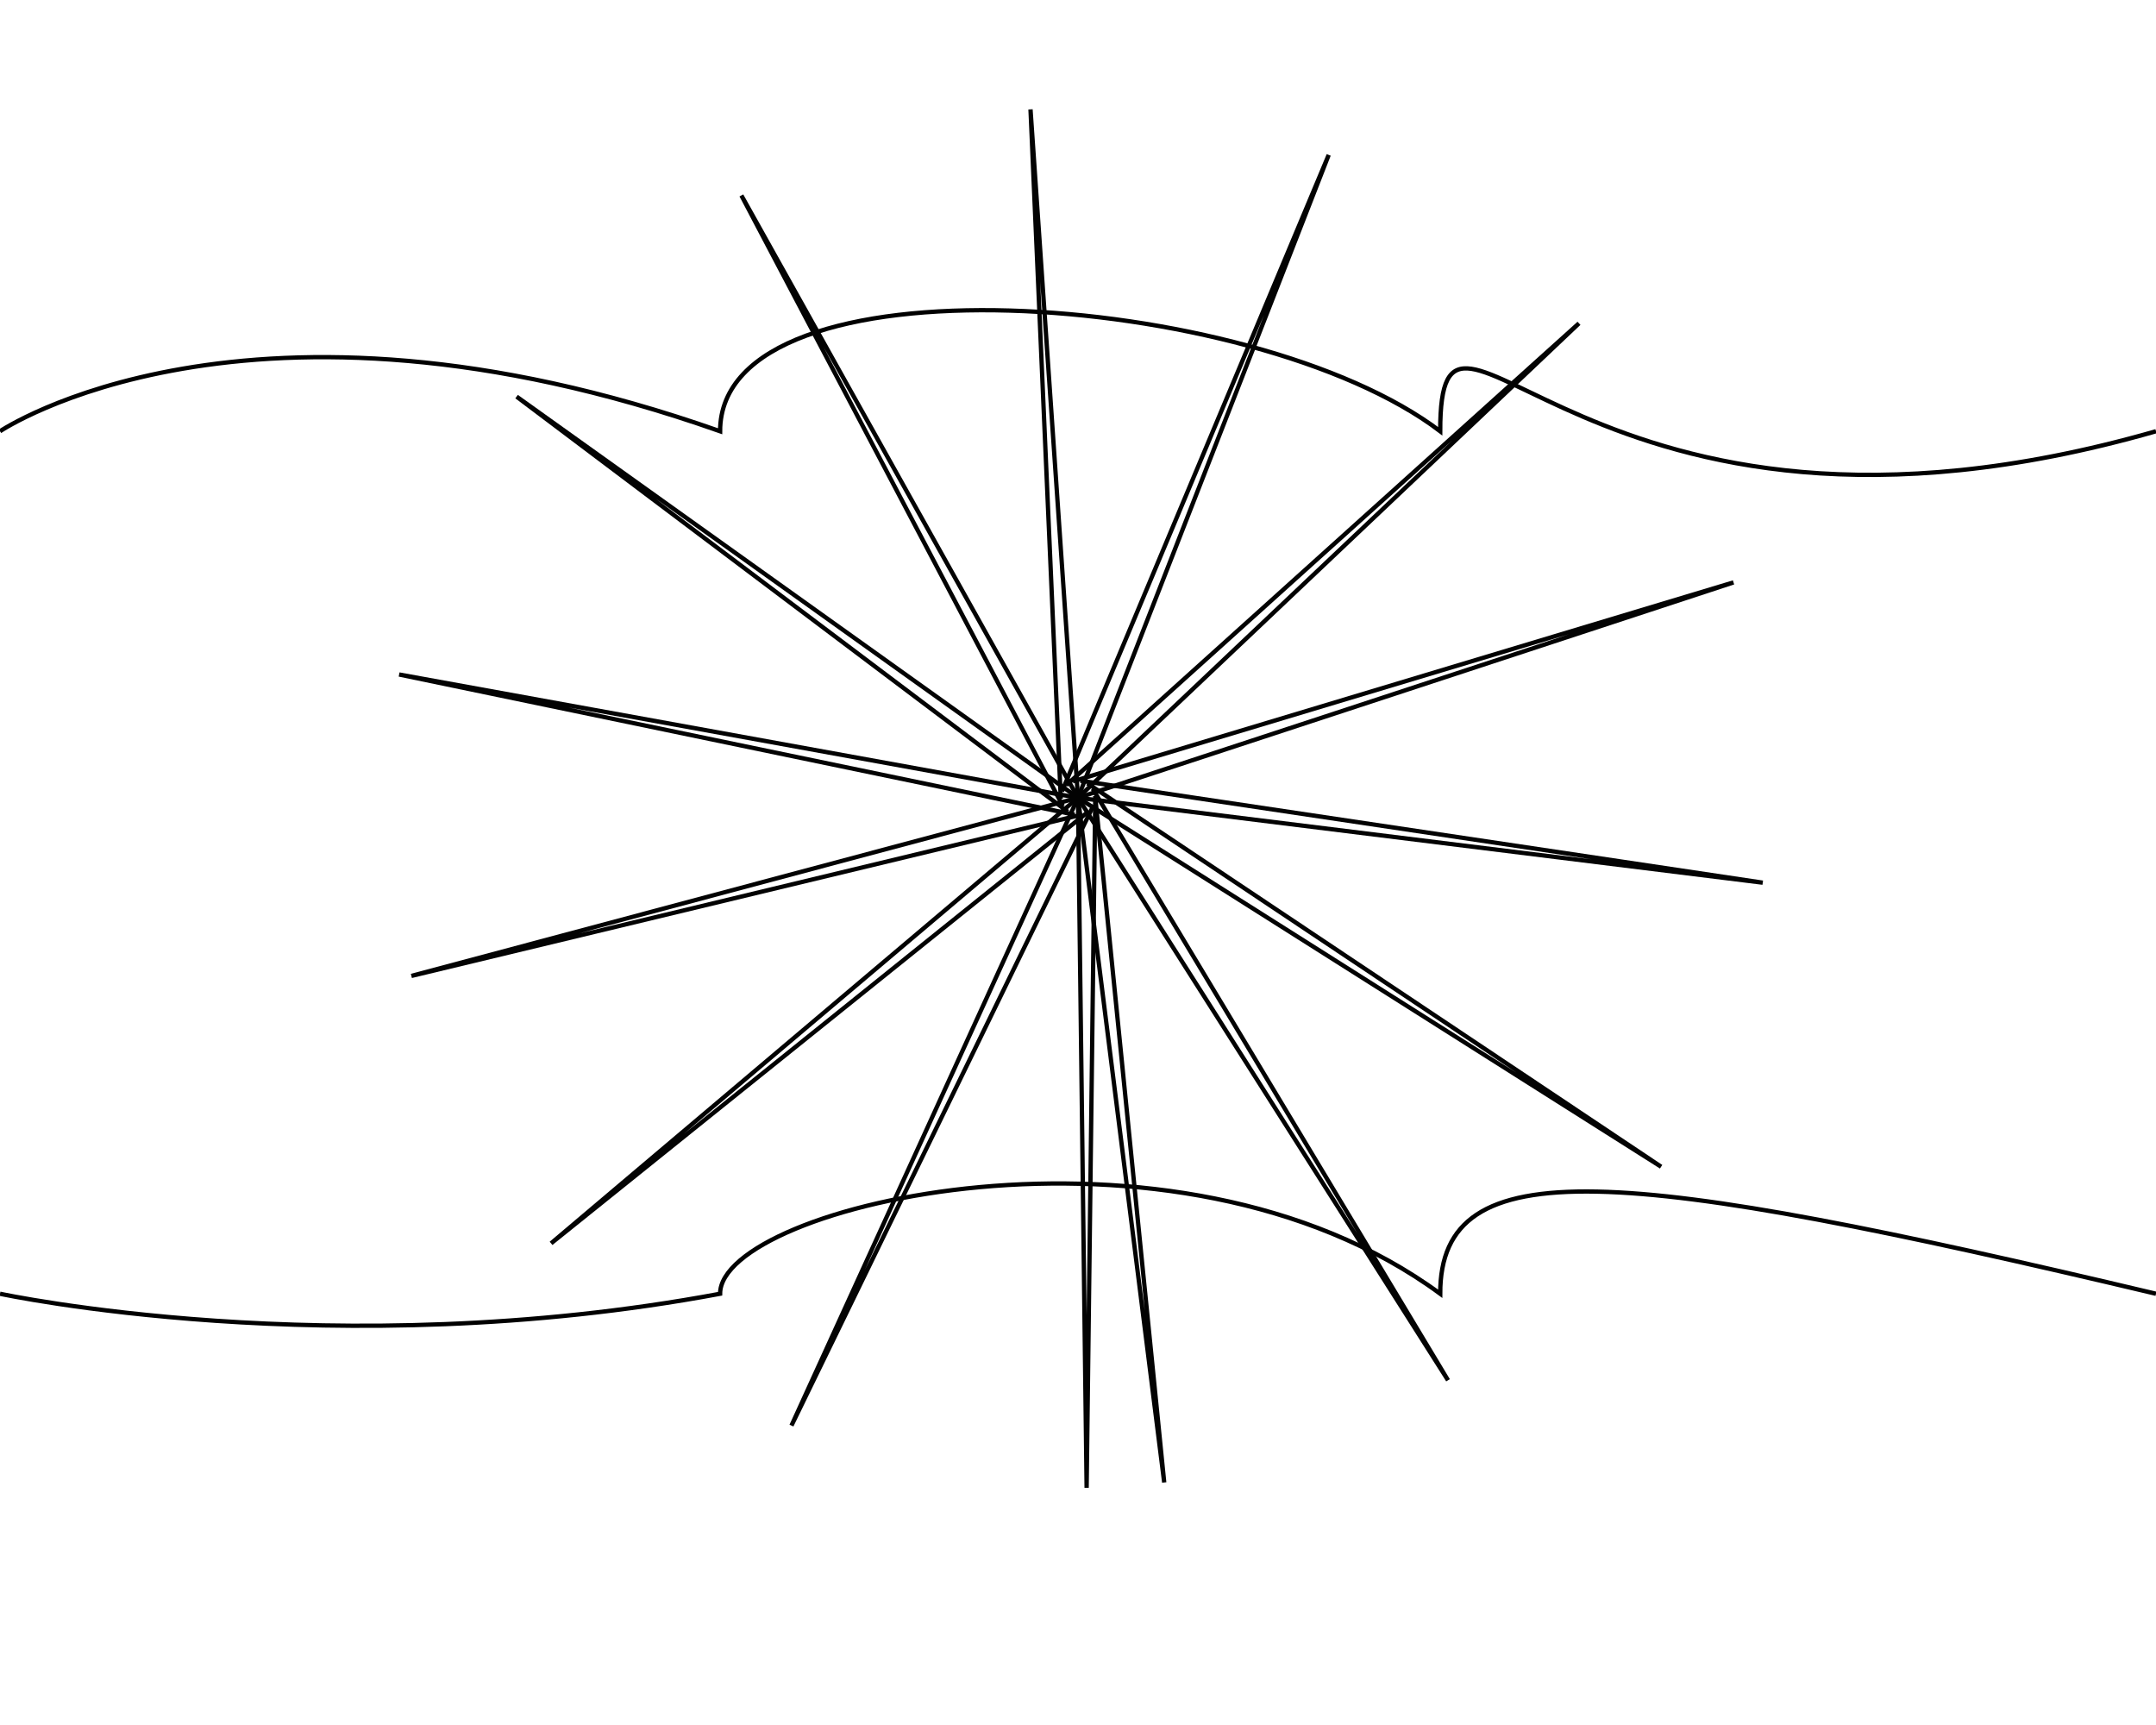 <?xml version="1.0" standalone="no"?><!DOCTYPE svg PUBLIC "-//W3C//DTD SVG 1.1//EN" "http://www.w3.org/Graphics/SVG/1.1/DTD/svg11.dtd"><svg width="500" height="400" version="1.1" xmlns="http://www.w3.org/2000/svg" xmlns:xlink="http://www.w3.org/1999/xlink"><defs xmlns="http://www.w3.org/1999/xhtml"><style type="text/css"><![CDATA[
body { background-color: rgb(234, 234, 234); }
#canvas svg { box-shadow: rgba(0, 0, 0, 0.059) 0px 3px 2px 0px, rgba(0, 0, 0, 0.02) -1px -1px 1px 0px inset; border-width: 1px; border-style: solid; border-color: rgb(226, 226, 226) rgb(226, 226, 226) rgb(206, 206, 206); background-color: white; }]]></style></defs><path d="M 0 0 C 0 0 57.266 -38.664 167 0 C 167 -41.533 290.454 -33.085 334 0 C 334 -47.009 367.13 38.081 500 0" transform="translate(0 100)" fill="none" stroke="rgb(0, 0, 0)" stroke-width="1"/><path d="M 0 0 C 0 0 77.588 16.706 167 0 C 167 -20.45 272.089 -45.501 334 0 C 334 -33.659 375.683 -29.503 500 0" transform="translate(0 300)" fill="none" stroke="rgb(0, 0, 0)" stroke-width="1"/><g><path d="M 0 0 L 2 160 L 4 0" transform="translate(250 185)" fill="none" stroke="rgb(3, 3, 3)"/><path d="M 0 0 L 2 160 L 4 0" transform="rotate(25.253 250 185) translate(250 185)" fill="none" stroke="rgb(3, 3, 3)"/><path d="M 0 0 L 2 160 L 4 0" transform="rotate(50.505 250 185) translate(250 185)" fill="none" stroke="rgb(3, 3, 3)"/><path d="M 0 0 L 2 160 L 4 0" transform="rotate(75.758 250 185) translate(250 185)" fill="none" stroke="rgb(3, 3, 3)"/><path d="M 0 0 L 2 160 L 4 0" transform="rotate(101.011 250 185) translate(250 185)" fill="none" stroke="rgb(3, 3, 3)"/><path d="M 0 0 L 2 160 L 4 0" transform="rotate(126.264 250 185) translate(250 185)" fill="none" stroke="rgb(3, 3, 3)"/><path d="M 0 0 L 2 160 L 4 0" transform="rotate(151.516 250 185) translate(250 185)" fill="none" stroke="rgb(3, 3, 3)"/><path d="M 0 0 L 2 160 L 4 0" transform="rotate(176.769 250 185) translate(250 185)" fill="none" stroke="rgb(3, 3, 3)"/><path d="M 0 0 L 2 160 L 4 0" transform="rotate(202.022 250 185) translate(250 185)" fill="none" stroke="rgb(3, 3, 3)"/><path d="M 0 0 L 2 160 L 4 0" transform="rotate(227.275 250 185) translate(250 185)" fill="none" stroke="rgb(3, 3, 3)"/><path d="M 0 0 L 2 160 L 4 0" transform="rotate(252.527 250 185) translate(250 185)" fill="none" stroke="rgb(3, 3, 3)"/><path d="M 0 0 L 2 160 L 4 0" transform="rotate(277.78 250 185) translate(250 185)" fill="none" stroke="rgb(3, 3, 3)"/><path d="M 0 0 L 2 160 L 4 0" transform="rotate(303.033 250 185) translate(250 185)" fill="none" stroke="rgb(3, 3, 3)"/><path d="M 0 0 L 2 160 L 4 0" transform="rotate(328.286 250 185) translate(250 185)" fill="none" stroke="rgb(3, 3, 3)"/><path d="M 0 0 L 2 160 L 4 0" transform="rotate(353.538 250 185) translate(250 185)" fill="none" stroke="rgb(3, 3, 3)"/></g></svg>